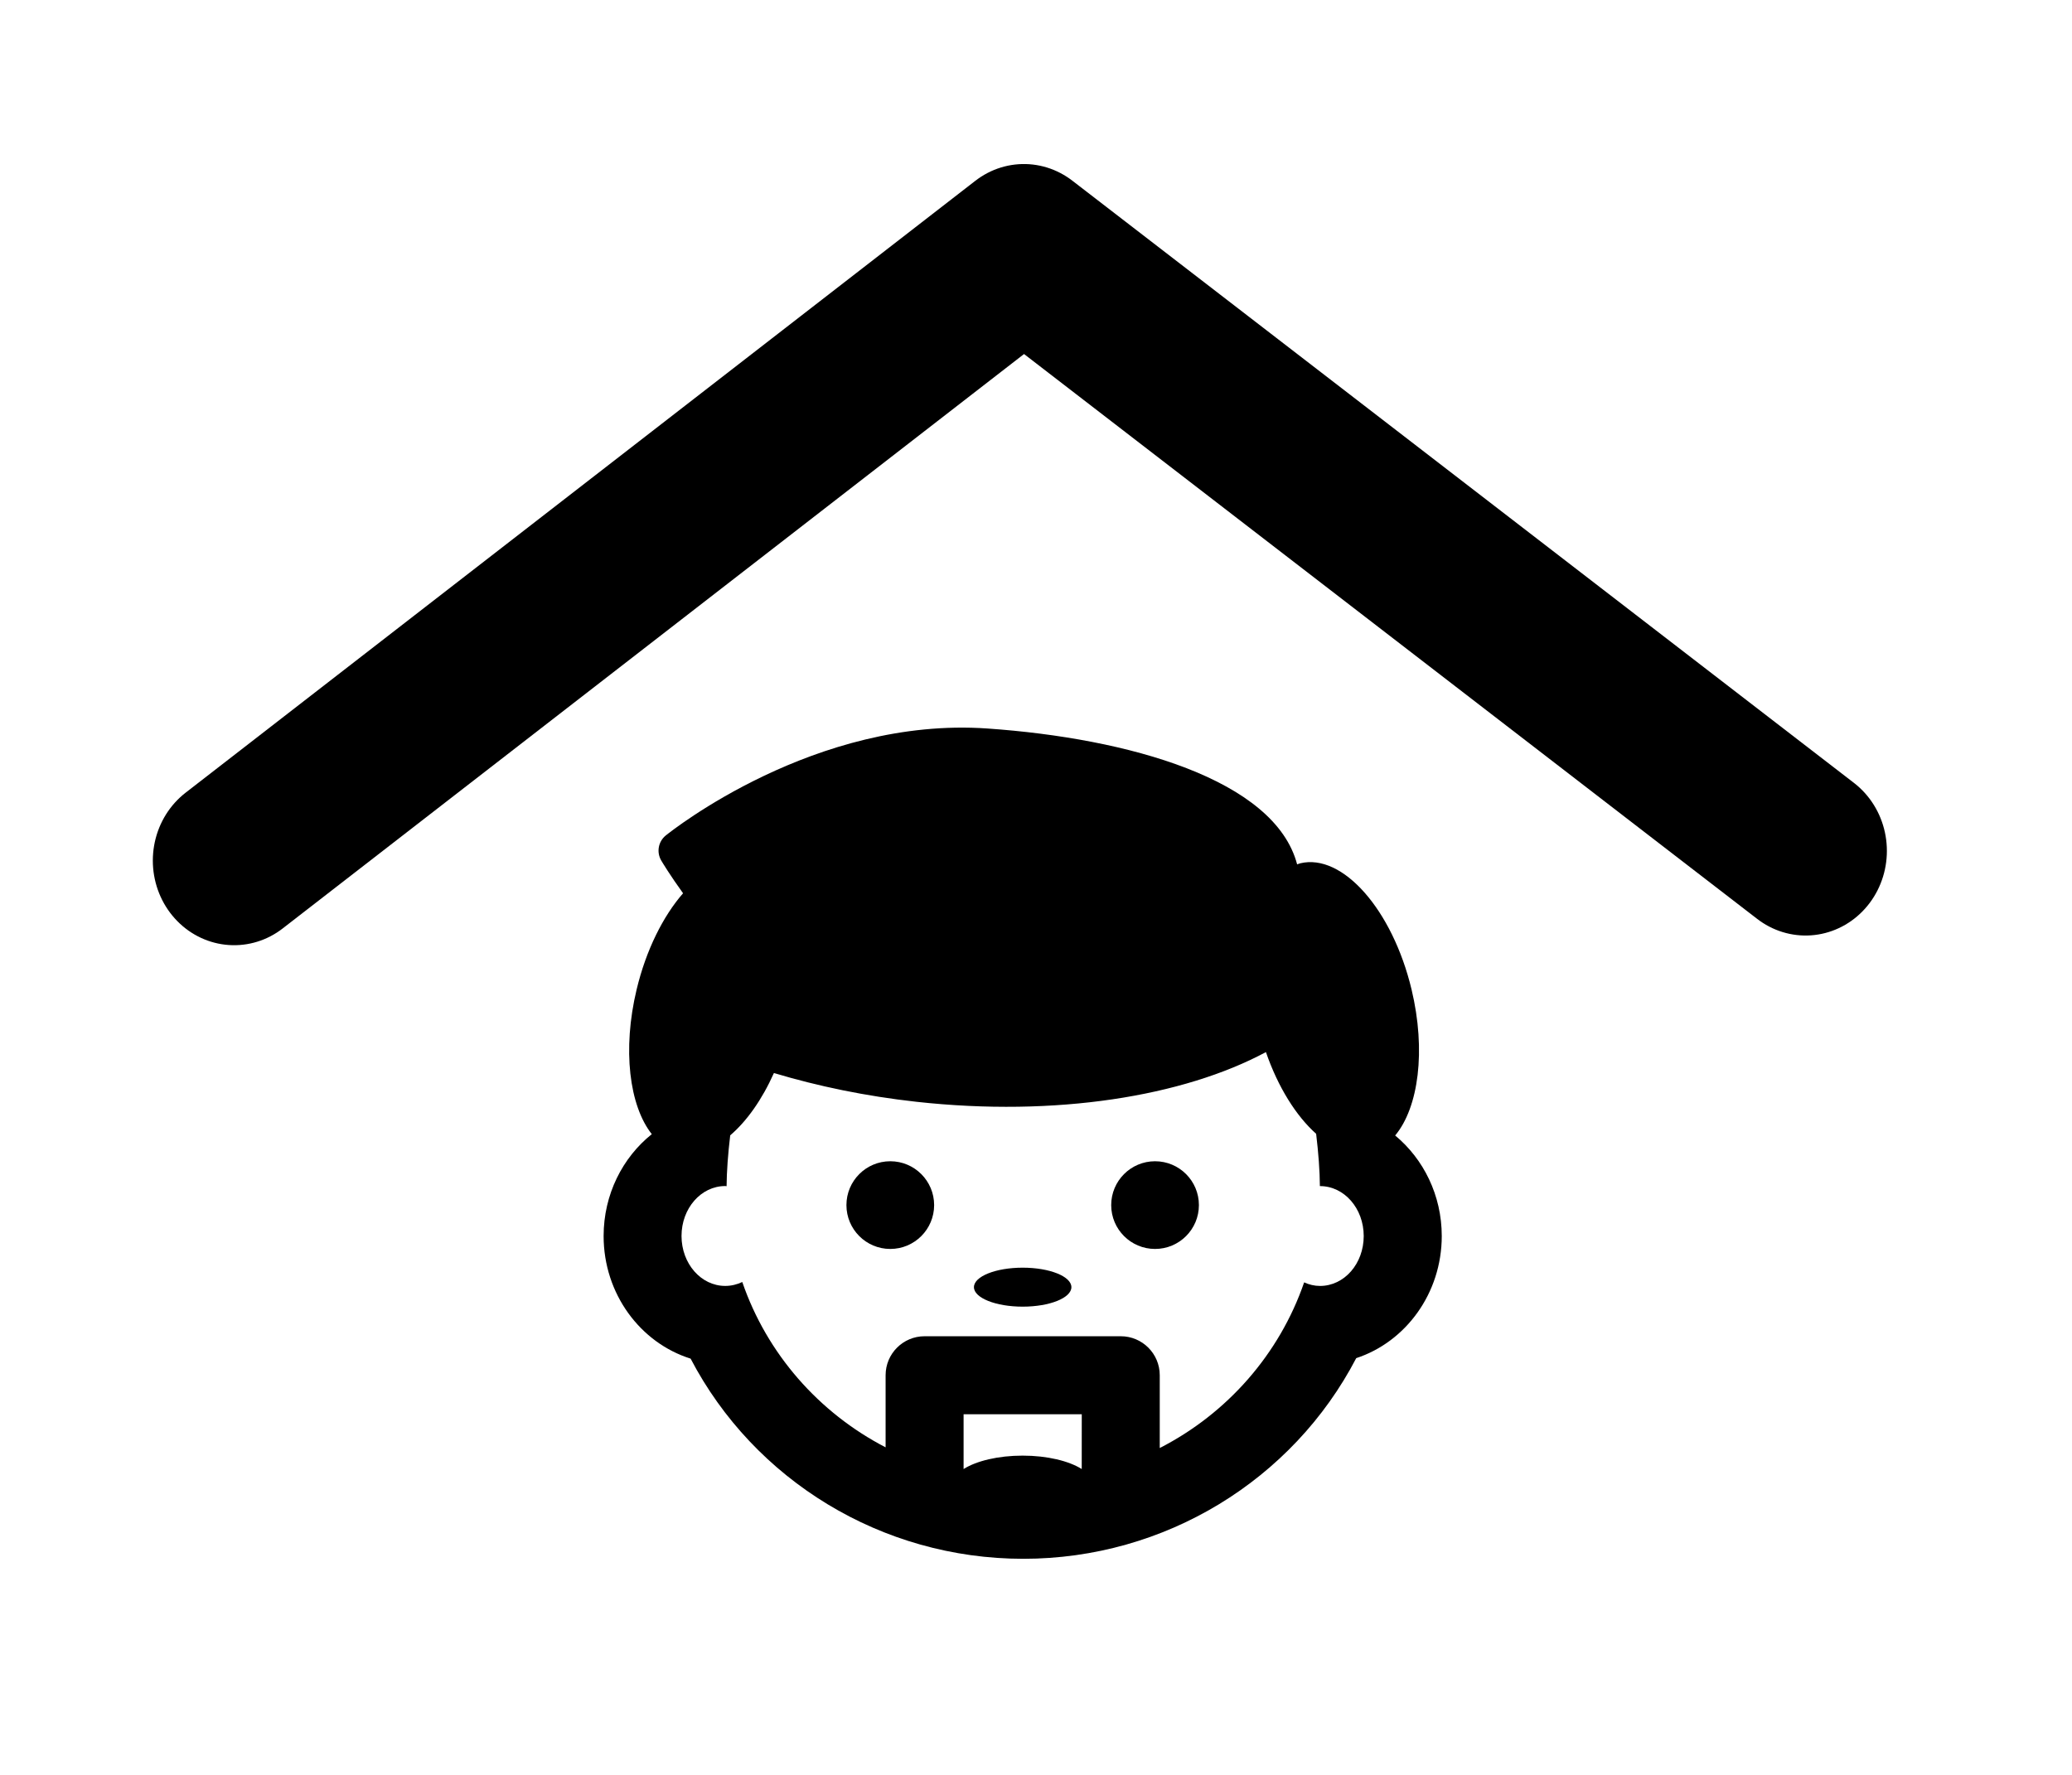 <?xml version="1.0" encoding="UTF-8" standalone="no"?>
<!DOCTYPE svg PUBLIC "-//W3C//DTD SVG 1.1//EN" "http://www.w3.org/Graphics/SVG/1.1/DTD/svg11.dtd">
<svg width="100%" height="100%" viewBox="0 0 412 353" version="1.1" xmlns="http://www.w3.org/2000/svg" xmlns:xlink="http://www.w3.org/1999/xlink" xml:space="preserve" style="fill-rule:evenodd;clip-rule:evenodd;stroke-linecap:round;stroke-linejoin:round;stroke-miterlimit:1.414;">
    <g>
        <ellipse cx="203.349" cy="255.984" rx="9.689" ry="3.876" style="fill:black;"/>
        <path d="M277.415,225.819C282.062,220.265 283.589,208.936 280.675,196.774C276.869,180.903 266.962,169.671 258.552,171.686C258.331,171.741 258.137,171.834 257.924,171.903C253.475,154.986 224.305,146.827 196.35,144.881C162.119,142.486 133.531,165.233 132.388,166.148C130.892,167.357 130.508,169.473 131.481,171.132C131.717,171.531 133.225,174.047 135.822,177.647C131.864,182.186 128.477,188.906 126.59,196.774C123.721,208.727 125.136,219.901 129.605,225.552C123.787,230.199 120.024,237.551 120.024,245.814C120.024,257.321 127.33,267.065 137.322,270.197C149.964,294.385 175.327,310.005 203.473,310.005C231.646,310.005 257.048,294.343 269.675,270.1C279.512,266.871 286.682,257.209 286.682,245.81C286.678,237.702 283.047,230.482 277.415,225.819L277.415,225.819ZM215.093,292.153C212.55,290.548 208.229,289.486 203.349,289.486C198.466,289.486 194.148,290.541 191.602,292.153L191.602,281.254L215.101,281.254L215.093,292.153L215.093,292.153ZM262.482,255.74C261.358,255.74 260.304,255.48 259.319,255.031C254.393,269.321 244.014,281.111 230.607,287.975L230.607,273.495C230.607,269.216 227.135,265.744 222.856,265.744L183.846,265.744C179.567,265.744 176.095,269.216 176.095,273.495L176.095,287.839C162.785,280.944 152.476,269.185 147.596,254.957C146.554,255.453 145.41,255.736 144.209,255.736C139.383,255.736 135.515,251.291 135.515,245.803C135.515,240.315 139.383,235.873 144.209,235.873C144.298,235.873 144.383,235.9 144.476,235.904C144.499,233.005 144.755,229.462 145.197,225.788C148.48,222.986 151.522,218.688 153.887,213.397C162.646,216.025 172.169,218.006 182.23,219.118C209.981,222.168 235.293,218.044 251.719,209.235C254.133,216.231 257.73,221.943 261.703,225.482C262.16,229.261 262.431,232.912 262.447,235.888C262.455,235.888 262.462,235.885 262.47,235.885C267.296,235.885 271.164,240.326 271.164,245.818C271.164,251.31 267.307,255.74 262.482,255.74L262.482,255.74Z" style="fill:black;fill-rule:nonzero;"/>
        <circle cx="177.025" cy="239.663" r="8.72" style="fill:black;"/>
        <circle cx="229.673" cy="239.663" r="8.72" style="fill:black;"/>
    </g>
    <g transform="matrix(1,0,0,1.041,0,-6.988)">
        <g id="Layer1">
            <path d="M46.553,171.121L203.595,54.215L359.026,169.272" style="fill:none;stroke-width:32.33px;stroke:black;"/>
        </g>
    </g>
</svg>
